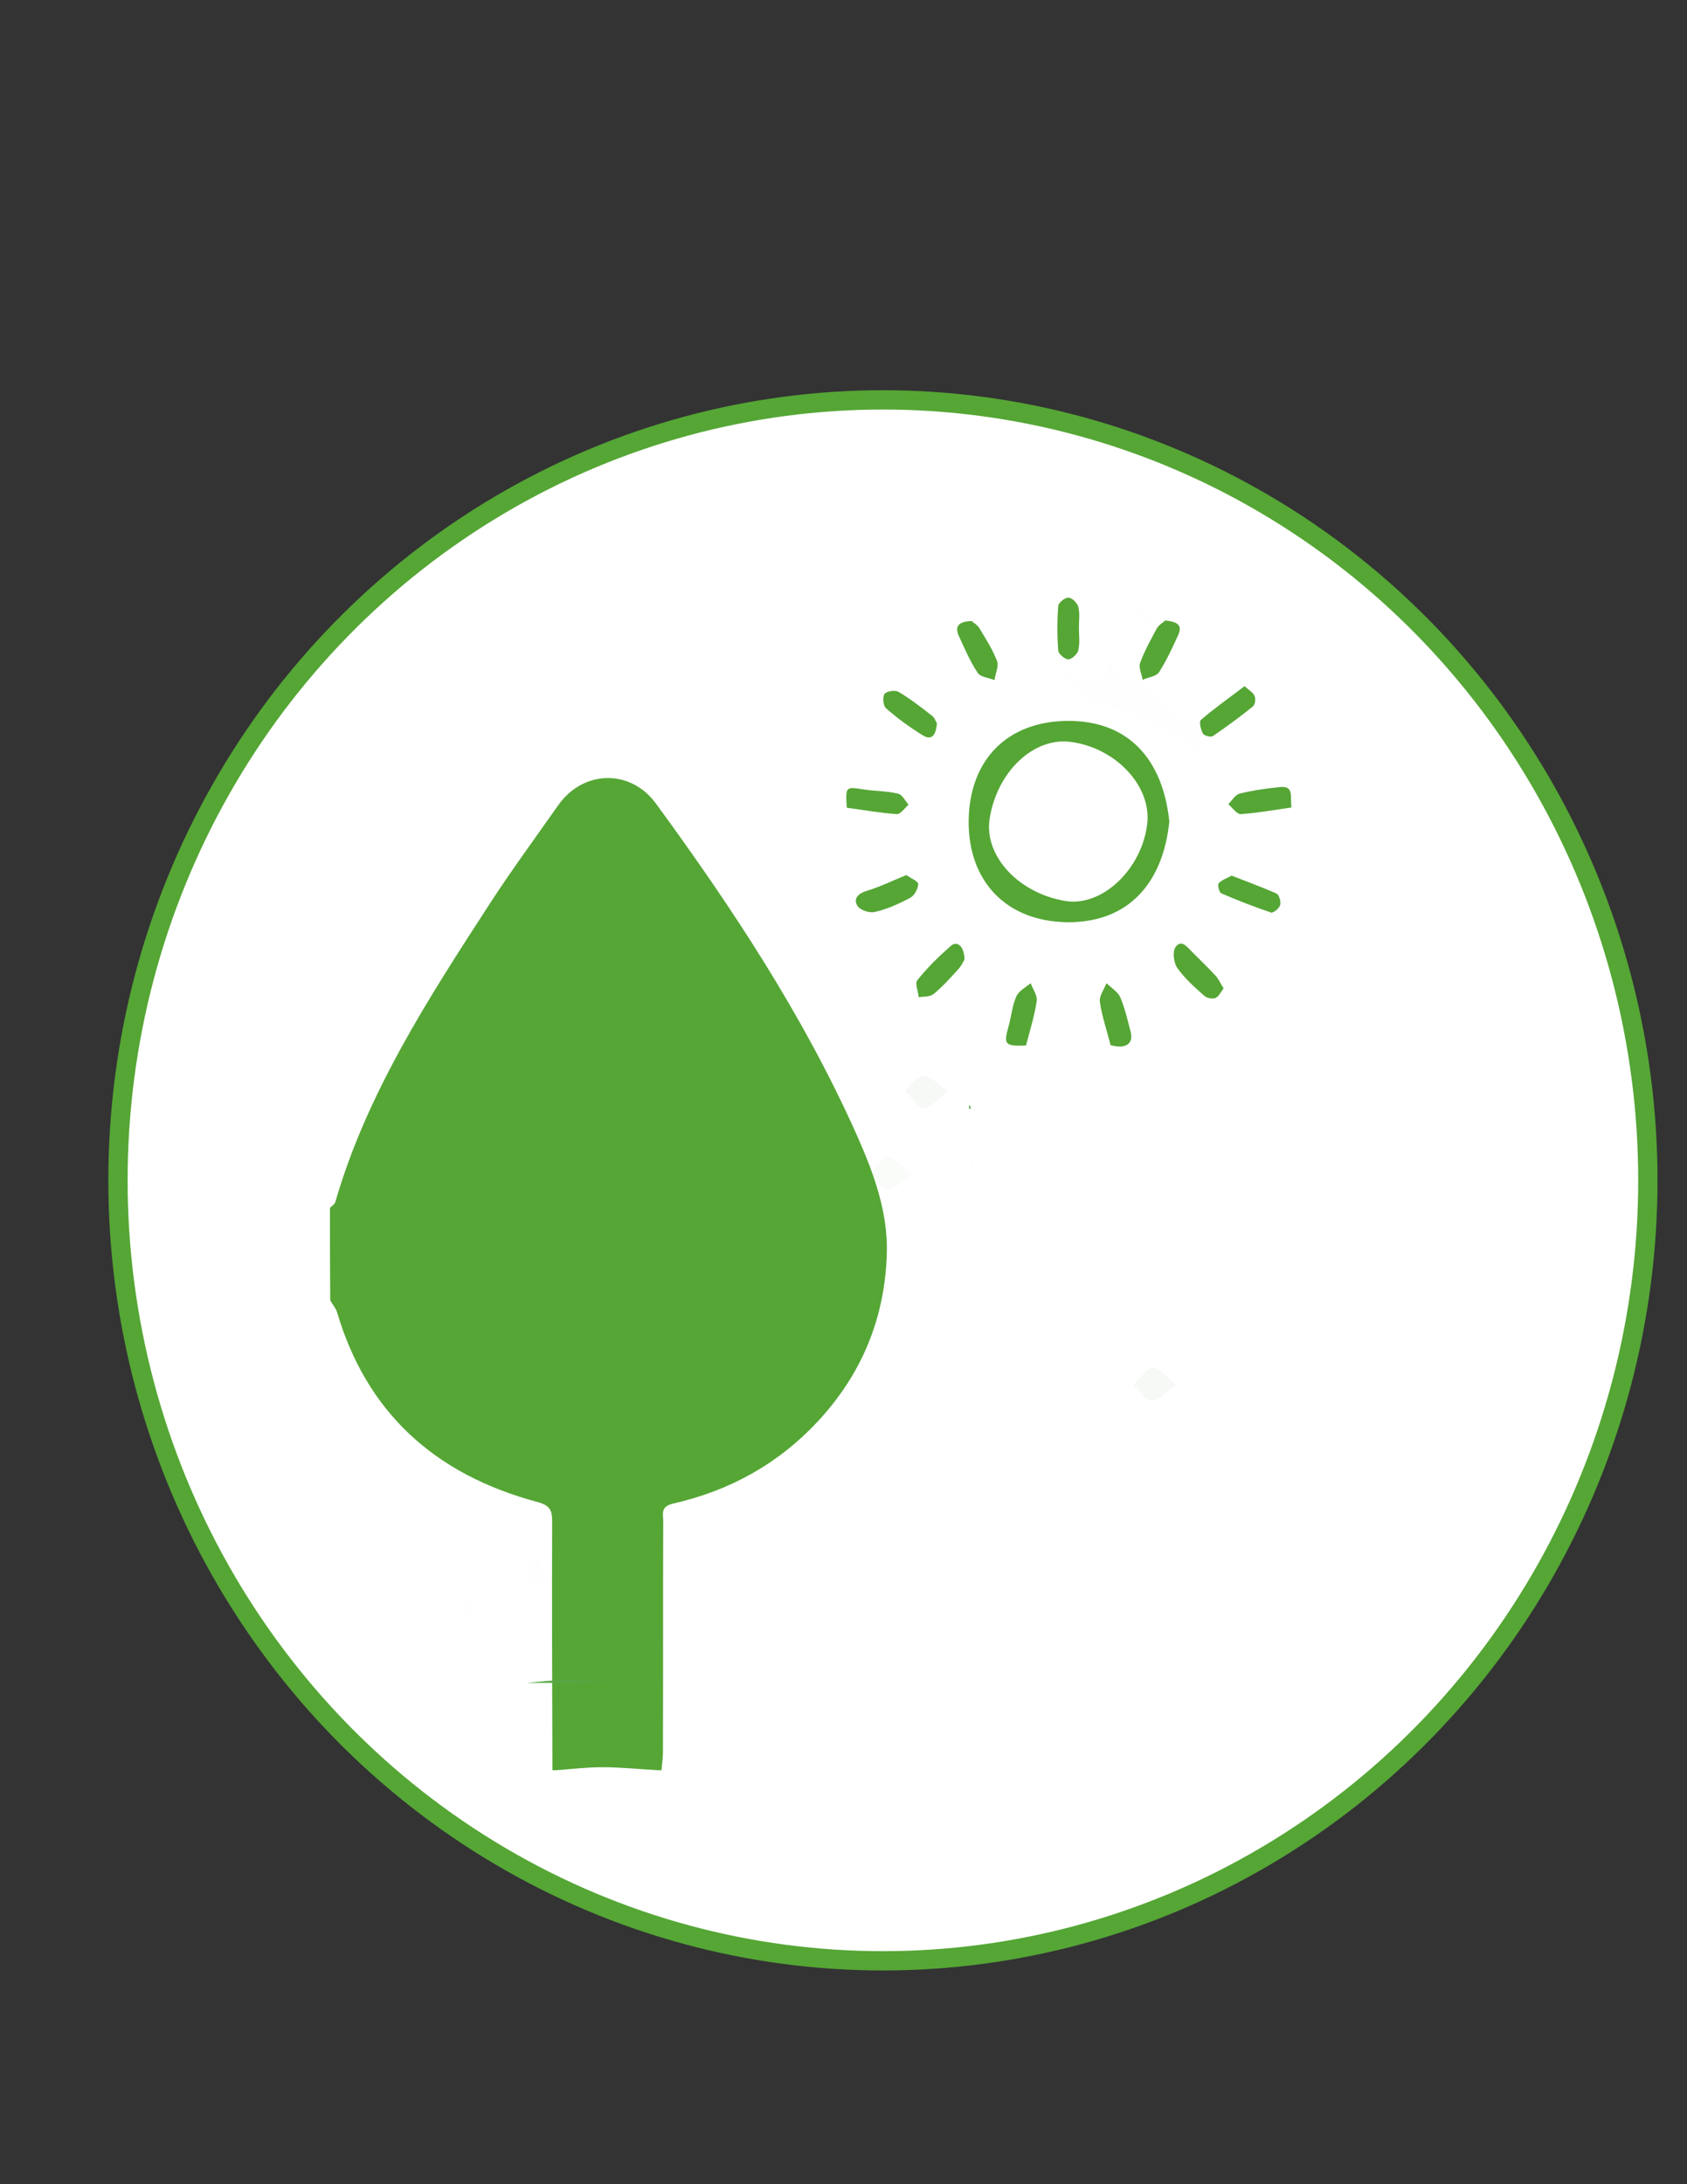 <?xml version="1.0" encoding="utf-8"?>
<!-- Generator: Adobe Illustrator 19.0.0, SVG Export Plug-In . SVG Version: 6.00 Build 0)  -->
<svg version="1.1" id="Layer_1" xmlns="http://www.w3.org/2000/svg" xmlns:xlink="http://www.w3.org/1999/xlink" x="0px" y="0px"
	 viewBox="0 0 612 792" style="enable-background:new 0 0 612 792;" xml:space="preserve">
<rect x="0" y="0" width="612" height="792" fill="#333333" stroke="none"/>
<style type="text/css">
	.st0{fill:#FFFFFF;stroke:#55A635;stroke-width:7;stroke-miterlimit:10;}
	.st1{fill:#FDFEFD;}
	.st2{fill:#56A646;}
	.st3{fill:#F7F9F7;}
	.st4{fill:#FAFCFA;}
	.st5{fill:#FFFFFF;}
	.st6{fill:#F9F9F9;}
	.st7{fill:#55A635;}
</style>
<ellipse id="XMLID_1_" class="st0" cx="320.3" cy="428" rx="277.5" ry="283"/>
<path class="st1" d="M401,272c-0.5-0.6-0.9-1.2-1.3-1.8c-2.2-1.6-4.2-3.3-6.3-5C395.5,267.9,398.2,271,401,272z"/>
<path class="st1" d="M439.6,266.1c-10.7-4.9-21.2-11.6-27.3-20.8c-1.7,1.1-4,1.1-5.9-0.8c-2-2-4.1-4-6.2-6c0.3,0.7,0.7,1.3,1,2
	c2,3.9-1.3,8.3-5.6,7.3c-4.4-1-8-2.9-10.9-5.3c3.9,5.2,8.5,10,13.5,14.4c1.1-0.7,2.5-1.1,4.1-0.7c12.5,2.8,23.2,9.8,34.1,16.4
	C435.6,269.9,437.2,266.9,439.6,266.1z"/>
<path class="st1" d="M422.3,231c-1.5-2.4-3-4.9-4.3-7.4c-2.5-1.6-5-3.1-7.6-4.4C414.3,223.2,418.3,227.2,422.3,231z"/>
<path class="st1" d="M454.7,271.8c-2-0.6-4-1.3-6.1-2.1c3,1.9,6,3.8,8.8,5.8c-0.4-1.2-0.8-2.4-1.2-3.5
	C455.7,272,455.2,272,454.7,271.8z"/>
<path class="st1" d="M412.9,235.5c-3-2.9-5.9-5.9-8.9-8.8c0,0-0.1,0-0.1,0.1c2.8,3.1,5.6,6.1,8.3,9.2
	C412.4,235.8,412.7,235.6,412.9,235.5z"/>
<path class="st1" d="M412.4,278.6c-0.7,0.6-1.4,1.2-2.2,1.6c2.9,0.7,5.9,1.4,8.9,2C416.9,281.1,414.6,279.9,412.4,278.6z"/>
<path class="st1" d="M482.2,272.3c-0.1-0.6-0.3-1.3-0.4-1.9c-0.7-1.4-1.3-2.7-2-4.1c0.7,1.9,1.4,3.8,2.1,5.7
	C482,272.1,482.1,272.2,482.2,272.3z"/>
<path class="st1" d="M498,611.5c0.2,0.1,0.3,0.2,0.5,0.4c0.2-0.3,0.4-0.6,0.6-0.9c0.6-1.5,1.1-3,1.6-4.5
	C499.8,608.1,498.9,609.8,498,611.5z"/>
<path class="st1" d="M171.9,582.4c0.4-0.6,0.7-1.2,1-1.9c-1.8-0.1-3.6-0.5-5.2-1.1c0.5,2.2,1,4.3,1.6,6.5
	C170.4,585,171.3,583.4,171.9,582.4z"/>
<path class="st1" d="M203.9,583c-0.7,1-1.5,2.1-2.3,3.3c0.2,0,0.4,0,0.5,0c1.8-2.1,3.4-4.3,5-6.6c-0.2-0.1-0.4-0.1-0.6-0.2
	C205.6,580.8,204.7,581.9,203.9,583z"/>
<path class="st1" d="M207.2,557c-1.3,1.7-2,3.8-1.9,6.2c0.1,1.2,0.3,2.3,0.6,3.2c0.1-0.1,0.2-0.2,0.4-0.3c-0.3-4,0.9-7.7,3.2-10.6
	C208.8,556,208,556.5,207.2,557z"/>
<path class="st1" d="M204.9,544c0.2-1.5,0-3.1-0.5-4.7c-1.6,1.4-3.4,2.6-5.4,3.7c1.6,0.9,3.3,1.5,5.2,1.8
	C204.4,544.5,204.7,544.2,204.9,544z"/>
<path class="st1" d="M196,567.8c-0.3-1-0.5-2-0.6-3c-0.9,0.5-1.8,0.9-2.8,1.3c-0.1,1.6-0.5,3.2-1.2,4.7c0.4,1,0.7,2,1,3.1
	c1.9-0.2,3.8-0.6,5.7-1.3C197.2,571.2,196.5,569.6,196,567.8z"/>
<path class="st1" d="M180.9,492.2c-1.1,1.8-1.2,3.5-0.3,4.6c3.4-2.5,7.8-4,12.6-4c0.5-0.6,1-1.2,1.5-1.8c1.2-1.5,2.4-3.4,3.4-5.4
	c-1.4-0.5-2.9-0.8-4.2-0.7C188.9,485,183.5,488,180.9,492.2z"/>
<path class="st1" d="M169,493L169,493c0.4,1,0.7,2,1,3c0-1,0-2.1,0.2-3.2C169.8,492.9,169.4,493,169,493z"/>
<path class="st1" d="M198.3,475.3c0.8,0.2,1.6,0.4,2.4,0.6c0-3.6-1.5-6.9-5.4-8.8c-2.2-1.1-4.4-1.3-6.4-0.8c0.3,3.1,0,6.4-0.8,9.5
	C191.4,474.8,194.9,474.6,198.3,475.3z"/>
<path class="st1" d="M173.3,459.7c-3.4-0.9-6.7,1.1-9.2,3.6c0.2,0,0.4-0.1,0.6-0.1c2.4-0.6,5.7,0.8,6.2,3.5c0.1,0.8,0.2,1.5,0.2,2.3
	c1.8-2.5,3.9-4.8,6.2-6.8C176.2,461,175,460.1,173.3,459.7z"/>
<path class="st2" d="M351.4,418.1c0.5,1.6,1.1,3.1,1.6,4.7C352.5,421.2,351.9,419.7,351.4,418.1z"/>
<path class="st2" d="M353.9,423.2c1.1,0.1,2.2,0.2,3.3,0.3C356.1,423.4,355,423.3,353.9,423.2z"/>
<path class="st2" d="M351.5,400.6c0.2,0.3,0.4,0.6,0.6,0.9c0,0.1-0.3,0.3-0.5,0.4C351.6,401.5,351.5,401.1,351.5,400.6z"/>
<path class="st2" d="M172.2,457.9c-0.6,0.4-1.1,0.9-1.7,1.3C171.1,458.8,171.7,458.3,172.2,457.9z"/>
<path class="st2" d="M169,605.8c0.6,0.3,1.1,0.6,1.7,0.9C170.1,606.4,169.5,606.1,169,605.8z"/>
<path class="st2" d="M370.7,549.7c-2.1,0.2-4.2,0.4-6.2,0.6C366.5,550.1,368.6,549.9,370.7,549.7z"/>
<path class="st2" d="M351.7,419.2c0.5,1.6,1.1,3.3,1.6,4.9C352.8,422.5,352.2,420.9,351.7,419.2z"/>
<path class="st2" d="M354.1,424.6c1.1,0.1,2.1,0.2,3.2,0.3C356.3,424.8,355.2,424.7,354.1,424.6z"/>
<path class="st2" d="M351.6,400.8c0.2,0.3,0.4,0.6,0.6,1c0,0.1-0.3,0.3-0.5,0.4C351.7,401.8,351.6,401.3,351.6,400.8z"/>
<path class="st2" d="M178.6,463.1c-0.5,0.5-1.1,0.9-1.6,1.4C177.5,464.1,178.1,463.6,178.6,463.1z"/>
<path class="st2" d="M177,618.7c0.5,0.3,1.1,0.6,1.6,1C178.1,619.3,177.6,619,177,618.7z"/>
<path class="st3" d="M344,395.7c-4.1,3-6.8,6.5-8.8,6.1c-2.6-0.5-4.6-4-6.9-6.2c2.2-2.1,4.3-5.5,6.6-5.7
	C337.2,389.7,339.8,392.9,344,395.7z"/>
<path class="st4" d="M331,425.8c-4.2,2.9-6.8,6-9.1,5.8c-2.4-0.2-4.4-3.7-6.6-5.8c2.3-2.2,4.3-5.7,6.9-6.2
	C324.1,419.3,326.9,422.8,331,425.8z"/>
<path class="st5" d="M406.5,425.5c-4.1,3-6.8,6.5-8.8,6.1c-2.6-0.5-4.6-4-6.9-6.2c2.2-2,4.3-5.5,6.7-5.7
	C399.7,419.4,402.3,422.6,406.5,425.5z"/>
<path class="st5" d="M306.2,456.3c-4,3.1-6.4,6.4-8.7,6.3c-2.4-0.1-4.7-3.4-7-5.3c2.1-2.3,3.9-5.9,6.5-6.6
	C299,450.3,302,453.6,306.2,456.3z"/>
<path class="st6" d="M265.3,454.8c2.9,4.1,6.2,6.6,6,8.9s-3.8,4.3-5.9,6.5c-2.3-2.2-5.8-4.2-6.3-6.8
	C258.6,461.5,262.2,458.8,265.3,454.8z"/>
<path class="st5" d="M410.1,472.7c-2.9-4.1-6.1-6.7-5.8-8.9c0.3-2.3,3.9-4.3,6-6.4c2.2,2.3,5.8,4.3,6.2,6.9
	C416.9,466.2,413.2,468.8,410.1,472.7z"/>
<path class="st5" d="M380.8,498.2c-2.8-4.2-6.1-7.1-5.6-9c0.7-2.5,4.4-4.2,6.8-6.3c1.9,2.3,5.3,4.5,5.4,6.9
	C387.5,492,384.1,494.3,380.8,498.2z"/>
<path class="st3" d="M426.9,502.2c-4.2,2.8-6.9,6-9.1,5.7c-2.4-0.2-4.4-3.7-6.6-5.8c2.3-2.2,4.4-5.6,7-6.1
	C420.1,495.7,422.8,499.2,426.9,502.2z"/>
<path class="st7" d="M119.7,438c0.6-0.7,1.6-1.2,1.9-2c11.4-39.5,33.8-74,56.2-108.5c7.8-12,16.4-23.7,24.7-35.5
	c9-12.8,26.1-13.3,35.4-0.7c27.9,38.1,53.7,77.3,72.8,120c6.2,13.9,11.6,28.4,11,43.8c-0.8,22.8-8.9,43-25.1,60.4
	c-14.2,15.2-31.7,25-52.4,29.7c-4.7,1.1-3.6,3.8-3.6,6.3c-0.1,28,0,56-0.1,83.9c0,2.2-0.4,4.3-0.5,6.5c-0.4,0-0.9,0-1.3,0
	c-6.8-0.4-13.6-1.1-20.4-1.1c-5.5,0-11.1,0.7-16.6,1.1c-0.4,0-0.9,0-1.3,0c-0.1-30.2-0.2-60.3-0.1-90.5c0-3.7-0.8-5.5-5.1-6.7
	c-38-10.1-62.3-33-72.9-68.8c-0.5-1.6-1.7-2.9-2.5-4.4C119.7,460.4,119.7,449.2,119.7,438z"/>
<path class="st2" d="M191,610.2c4.7-0.4,9.4-1,14.1-1c5.8,0,11.5,0.6,17.3,1C211.9,610.2,201.4,610.2,191,610.2z"/>
<path class="st7" d="M424.2,297.9c-2.3,22.4-14.9,36.6-36.8,36.5c-22.6-0.2-36.2-15.1-36-36.8c0.3-22.3,14.2-36.1,36-36.2
	C409.5,261.3,421.9,275.5,424.2,297.9z M388.3,269c-13.4-1.7-26.7,10.9-29.3,28c-2,13.4,10.5,26.9,27.5,29.7
	c13.3,2.2,27.8-11.5,29.7-28.1C417.7,284.9,404.7,271.1,388.3,269z"/>
<path class="st7" d="M339.9,262.3c-0.4,4.2-1.8,6.4-5.2,4.3c-4.7-2.9-9.2-6.2-13.3-9.8c-1-0.9-1.3-4.1-0.5-5.2
	c0.8-1,3.9-1.5,5.1-0.7c4.3,2.5,8.2,5.6,12.2,8.7C339.1,260.3,339.5,261.7,339.9,262.3z"/>
<path class="st7" d="M451.5,248.8c1.5,1.4,3,2.2,3.6,3.5c0.5,1,0.2,3.2-0.5,3.8c-4.7,3.8-9.6,7.4-14.6,10.8
	c-0.7,0.5-3.2-0.1-3.6-0.9c-0.8-1.4-1.5-4.4-0.7-5C440.6,256.8,446,253,451.5,248.8z"/>
<path class="st7" d="M328.8,317.3c1.7,1.2,4.4,2.3,4.3,3.3c-0.1,1.8-1.4,4.2-3,5c-4.1,2.2-8.4,4.1-12.8,5.1c-2,0.5-5.6-0.8-6.4-2.5
	c-1.3-2.4,0.5-4.3,3.6-5.2C319.2,321.6,323.6,319.4,328.8,317.3z"/>
<path class="st7" d="M446.8,317.5c5.8,2.3,11.1,4.2,16.3,6.5c0.9,0.4,1.7,3,1.3,4.2c-0.3,1.2-2.5,2.9-3.3,2.7
	c-6.1-2.1-12.2-4.4-18.1-7c-0.7-0.3-1.4-3.1-0.9-3.6C443.3,319,445.2,318.4,446.8,317.5z"/>
<path class="st7" d="M352.5,225.2c0.5,0.5,2,1.3,2.8,2.6c2.3,3.8,4.8,7.7,6.4,11.9c0.7,1.9-0.6,4.5-0.9,6.9
	c-2.1-0.8-5.1-1.1-6.1-2.6c-2.8-4.2-4.8-8.9-6.9-13.5C346.3,227.2,347.7,225.3,352.5,225.2z"/>
<path class="st7" d="M349.9,347.9c-0.4,0.7-1.2,2.5-2.5,3.8c-2.8,3.1-5.6,6.2-8.8,8.8c-1.3,1-3.5,0.8-5.3,1.1
	c-0.2-2.1-1.5-5-0.5-6.2c3.6-4.5,7.8-8.6,12.1-12.4C347.2,341,349.8,343,349.9,347.9z"/>
<path class="st7" d="M443.9,358.4c-1.1,1.4-1.8,3-3,3.5c-1.1,0.4-3.1,0-4-0.8c-3.5-3.1-7.1-6.3-9.8-10.1c-1.3-1.8-1.8-5.9-0.7-7.5
	c2.1-3.1,4.3-0.1,6,1.6c2.8,2.8,5.7,5.6,8.4,8.5C442,354.8,442.7,356.5,443.9,358.4z"/>
<path class="st7" d="M422.7,225c4.3,0.4,6.4,1.6,4.7,5.3c-2.1,4.6-4.2,9.2-6.9,13.4c-1,1.6-4,1.9-6,2.8c-0.3-2.1-1.5-4.4-0.9-6.1
	c1.6-4.4,3.9-8.5,6.1-12.6C420.5,226.5,422,225.7,422.7,225z"/>
<path class="st7" d="M372.2,379.1c-7.7,0.3-8.2-0.3-6.3-7c1-3.6,1.3-7.4,2.8-10.8c0.9-2,3.4-3.3,5.2-4.8c0.8,2.2,2.5,4.5,2.2,6.4
	C375.3,368.4,373.6,373.7,372.2,379.1z"/>
<path class="st7" d="M402.9,379c-1.3-5.1-3.1-10.3-3.9-15.7c-0.3-2.1,1.5-4.5,2.4-6.8c1.7,1.7,4.1,3.1,5,5.1c1.7,4,2.7,8.4,3.8,12.7
	C411,377.5,409.6,380.7,402.9,379z"/>
<path class="st7" d="M307.2,292.9c-0.5-7.8-0.5-7.7,6.4-6.6c4,0.6,8.2,0.5,12.2,1.5c1.5,0.3,2.6,2.6,3.8,4c-1.4,1.2-2.9,3.5-4.3,3.4
	C319.3,294.8,313.4,293.7,307.2,292.9z"/>
<path class="st7" d="M468.5,292.8c-6.4,0.9-12.3,2-18.3,2.4c-1.5,0.1-3.1-2.3-4.6-3.6c1.3-1.3,2.5-3.4,4-3.8
	c4.8-1.2,9.7-1.9,14.7-2.4C469.5,284.8,468,288.9,468.5,292.8z"/>
<path class="st7" d="M391.4,227.6c0,2.7,0.4,5.5-0.2,8.1c-0.3,1.4-2.3,3.3-3.6,3.4c-1.3,0-3.6-2-3.7-3.2c-0.4-5.4-0.4-10.8,0-16.2
	c0.1-1.2,2.5-3.1,3.8-3s3.1,2,3.5,3.4C391.8,222.5,391.4,225.1,391.4,227.6z"/>
</svg>
